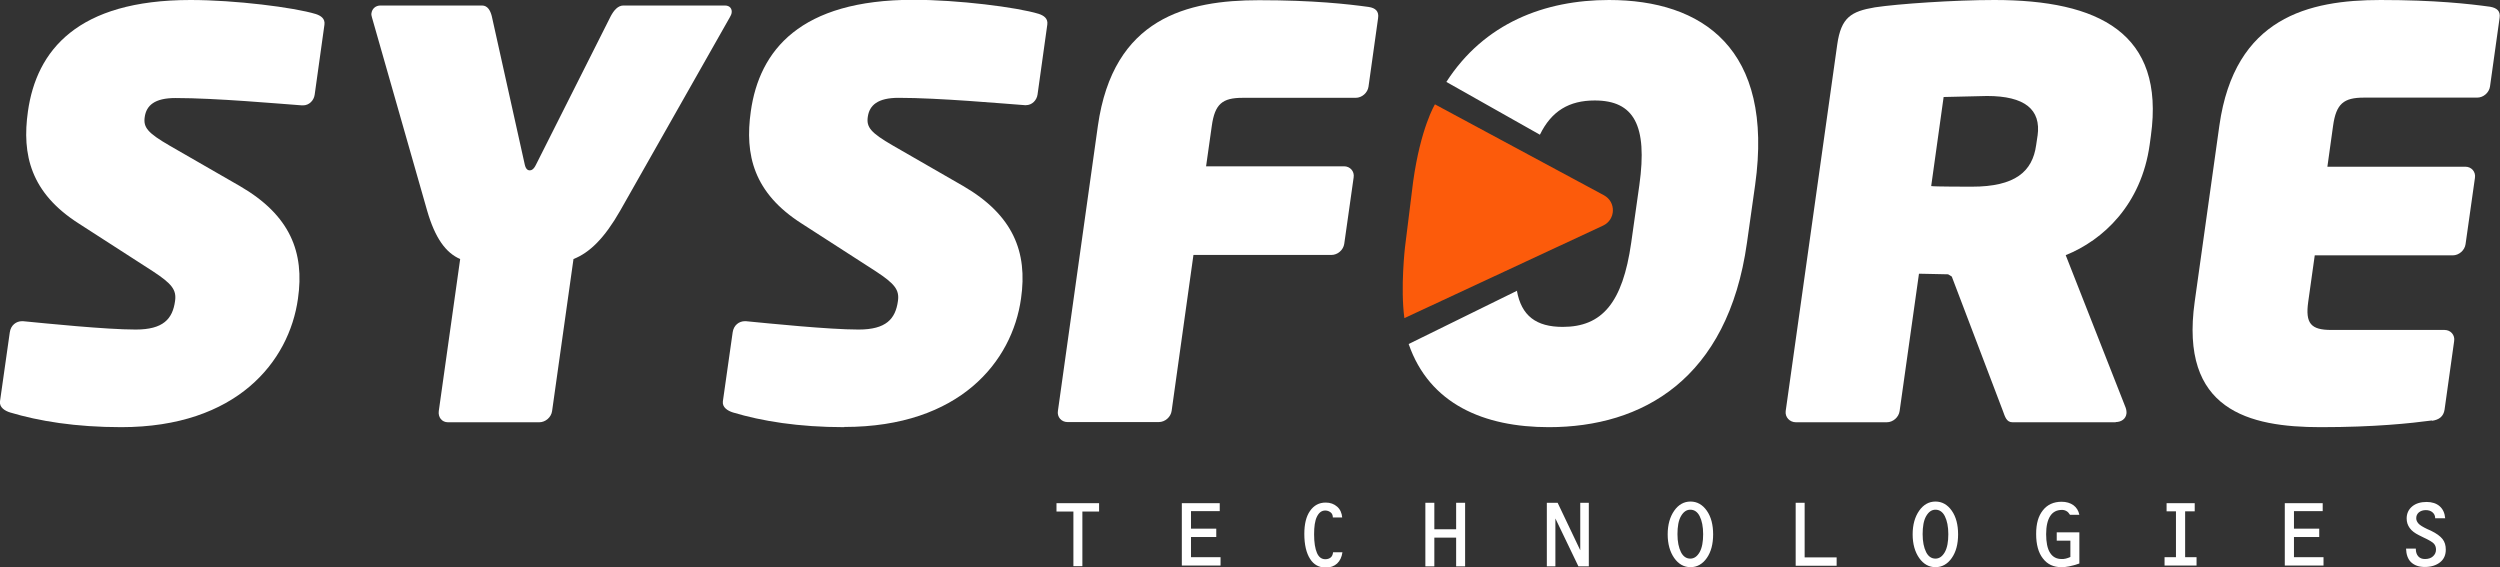 <?xml version="1.0" encoding="UTF-8"?>
<svg id="Layer_1" data-name="Layer 1" xmlns="http://www.w3.org/2000/svg" viewBox="0 0 122.67 27.83">
  <rect x="0" y="0" width="122.67" height="27.83" fill="#333333" stroke="none"/>
  <defs>
    <style>
      .cls-1 {
        fill: #fff;
      }

      .cls-1, .cls-2 {
        stroke-width: 0px;
      }

      .cls-2 {
        fill: #fc5b0b;
      }
    </style>
  </defs>
  <g id="Dark">
    <path class="cls-1" d="M5.96,20.96c-2.26,0-4.06-.3-5.46-.72-.26-.08-.54-.25-.5-.55l.48-3.38c.05-.36.32-.55.6-.55h.05c1.14.11,4.07.41,5.53.41,1.35,0,1.81-.52,1.93-1.4.08-.55-.16-.85-1.09-1.46l-3.63-2.34c-2.37-1.51-2.8-3.38-2.5-5.5C1.79,2.48,3.79,0,9.35,0c2.17,0,5.07.36,6.15.69.24.08.46.22.42.52l-.48,3.44c-.04.28-.27.52-.57.52h-.06c-1.12-.08-4.21-.36-6.2-.36-1.02,0-1.43.36-1.51.94-.07.5.14.77,1.23,1.4l3.44,1.98c2.47,1.43,3.18,3.25,2.85,5.53-.43,3.08-3,6.3-8.67,6.3Z"/>
    <path class="cls-1" d="M35.81.85l-5.38,9.49c-.77,1.35-1.5,2.06-2.29,2.37l-1.05,7.46c-.04.3-.32.55-.63.55h-4.48c-.3,0-.49-.25-.45-.55l1.05-7.46c-.7-.3-1.23-1.02-1.62-2.37L18.25.85c-.02-.08-.04-.14-.02-.22.03-.19.19-.36.44-.36h4.98c.28,0,.41.25.48.52l1.62,7.29c.05.22.15.28.24.28s.2-.05.31-.28l3.67-7.29c.15-.28.35-.52.62-.52h4.98c.25,0,.36.17.33.36-.01.08-.05.14-.09.22Z"/>
    <path class="cls-1" d="M41.43,20.96c-2.26,0-4.06-.3-5.46-.72-.26-.08-.54-.25-.5-.55l.48-3.38c.05-.36.32-.55.6-.55h.05c1.14.11,4.07.41,5.53.41,1.35,0,1.81-.52,1.93-1.4.08-.55-.16-.85-1.09-1.46l-3.63-2.34c-2.37-1.51-2.8-3.38-2.5-5.5.42-3,2.42-5.48,7.98-5.48,2.17,0,5.07.36,6.15.69.24.08.46.22.42.52l-.48,3.44c-.04.28-.27.52-.57.52h-.05c-1.12-.08-4.21-.36-6.2-.36-1.02,0-1.43.36-1.51.94-.07.5.14.77,1.23,1.4l3.44,1.98c2.47,1.43,3.18,3.25,2.85,5.53-.43,3.08-3,6.3-8.67,6.3Z"/>
    <path class="cls-1" d="M66.53,4.8h-5.56c-.99,0-1.36.3-1.51,1.38l-.28,1.98h6.77c.3,0,.52.25.47.55l-.46,3.25c-.04.3-.32.55-.63.55h-6.77l-1.07,7.65c-.04.3-.32.55-.63.55h-4.48c-.3,0-.52-.25-.47-.55l1.96-13.98C54.62.87,58.26.01,61.78.01c2.67,0,4.35.19,5.37.33.35.05.52.22.47.55l-.47,3.36c-.04.3-.32.55-.63.55Z"/>
    <path class="cls-1" d="M74.43,14.26c.22,1.24.95,1.78,2.25,1.78,1.93,0,2.94-1.18,3.36-4.13l.4-2.83c.41-2.94-.27-4.15-2.19-4.15-1.25,0-2.12.51-2.69,1.68l-4.59-2.59c1.86-2.89,4.83-4.02,7.98-4.02,4.57,0,8.11,2.37,7.17,9.08l-.4,2.83c-.94,6.71-5.15,9.05-9.72,9.05-3.18,0-5.86-1.13-6.88-4.08l5.33-2.62Z"/>
    <path class="cls-1" d="M103.81,20.72h-5.06c-.3,0-.37-.28-.47-.55l-2.51-6.6-.18-.11c-.28,0-1.15-.03-1.43-.03l-.95,6.74c-.04.3-.32.55-.63.55h-4.46c-.3,0-.54-.25-.5-.55l2.53-17.99c.19-1.32.67-1.62,1.85-1.82,1.12-.17,3.9-.36,5.86-.36,5.12,0,8.38,1.62,7.68,6.66l-.06.44c-.41,2.94-2.28,4.68-4.12,5.42l2.94,7.48c.04.11.05.22.04.3-.03.25-.25.41-.53.41ZM99.98,6.66c.18-1.29-.63-1.95-2.48-1.95-.19,0-1.96.05-2.13.05l-.61,4.37c.13.03,1.84.03,2,.03,2.12,0,2.97-.74,3.15-2.04l.07-.47Z"/>
    <path class="cls-1" d="M119.34,20.63c-1.06.14-2.8.33-5.47.33-3.52,0-6.93-.83-6.18-6.16l1.21-8.64c.75-5.31,4.39-6.16,7.91-6.16,2.67,0,4.35.19,5.37.33.35.06.52.22.47.55l-.47,3.36c-.04.3-.32.55-.63.55h-5.56c-.99,0-1.36.3-1.51,1.38l-.28,2.01h6.77c.3,0,.52.25.47.55l-.46,3.25c-.04.3-.32.55-.63.55h-6.77l-.32,2.28c-.15,1.07.14,1.38,1.13,1.38h5.56c.3,0,.52.25.47.55l-.47,3.36c-.05.33-.26.5-.63.55Z"/>
    <path class="cls-2" d="M70.41,5.12s-.7,1.14-1.07,3.79l-.4,3.22s-.23,1.99-.03,3.48l9.75-4.54c.62-.29.65-1.16.04-1.49l-8.29-4.46Z"/>
    <g>
      <path class="cls-1" d="M52.66,25.1h-.82v-.41h2.09v.41h-.82v2.68h-.44v-2.68Z"/>
      <path class="cls-1" d="M58,24.69h1.85v.39h-1.41v.86h1.24v.41h-1.24v.99h1.45v.41h-1.9v-3.06Z"/>
      <path class="cls-1" d="M65.86,25.39h-.46c0-.11-.04-.2-.11-.25s-.15-.09-.26-.09c-.18,0-.31.1-.41.3s-.14.49-.14.87c0,.4.05.7.14.91s.23.31.41.31c.11,0,.2-.03.27-.09s.1-.15.11-.25h.46c-.03.23-.12.42-.26.55-.14.13-.33.2-.55.2-.34,0-.6-.14-.78-.43-.18-.28-.28-.69-.28-1.22,0-.48.09-.86.28-1.13s.44-.41.77-.41c.23,0,.41.07.56.2s.23.31.25.54Z"/>
      <path class="cls-1" d="M69.94,24.67h.44v1.3h1.07v-1.3h.44v3.12h-.44v-1.41h-1.07v1.41h-.44v-3.12Z"/>
      <path class="cls-1" d="M75.9,24.67h.53l1.11,2.33v-2.33h.42v3.12h-.51l-1.13-2.35v2.35h-.42v-3.12Z"/>
      <path class="cls-1" d="M84.06,26.22c0,.47-.1.86-.31,1.16s-.48.45-.8.45-.59-.15-.8-.45c-.21-.3-.32-.69-.32-1.16s.11-.86.32-1.16c.21-.3.48-.45.8-.45s.59.15.8.45.31.69.31,1.16ZM82.94,27.41c.19,0,.34-.11.46-.32.12-.22.17-.51.17-.88s-.06-.66-.17-.88-.27-.32-.46-.32-.34.11-.46.32-.17.51-.17.88.06.66.17.88c.11.22.27.32.46.32Z"/>
      <path class="cls-1" d="M88.11,24.67h.44v2.68h1.57v.41h-2.01v-3.09Z"/>
      <path class="cls-1" d="M96.08,26.22c0,.47-.1.86-.31,1.16s-.48.45-.8.45-.59-.15-.8-.45c-.21-.3-.32-.69-.32-1.16s.11-.86.32-1.16c.21-.3.48-.45.8-.45s.59.15.8.45.31.69.31,1.16ZM94.97,27.41c.19,0,.34-.11.46-.32.12-.22.17-.51.17-.88s-.06-.66-.17-.88-.27-.32-.46-.32-.34.11-.46.32-.17.51-.17.88.06.66.17.88c.11.22.27.32.46.32Z"/>
      <path class="cls-1" d="M100.91,26.12h1.12v1.53c-.19.07-.36.11-.5.14-.14.03-.27.04-.38.04-.39,0-.69-.14-.91-.43-.22-.28-.33-.68-.33-1.2s.11-.88.33-1.16c.22-.28.53-.42.92-.42.23,0,.43.06.58.17.15.11.25.27.29.47h-.46c-.05-.08-.1-.14-.17-.18s-.14-.06-.22-.06c-.26,0-.45.1-.58.3s-.2.5-.2.89.06.71.19.91c.13.21.32.31.57.31.06,0,.13,0,.2-.02s.15-.04.23-.08v-.8h-.67v-.41Z"/>
      <path class="cls-1" d="M106.21,27.34h.56v-2.25h-.46v-.4h1.38v.4h-.47v2.25h.56v.41h-1.57v-.41Z"/>
      <path class="cls-1" d="M112.12,24.69h1.85v.39h-1.41v.86h1.24v.41h-1.24v.99h1.45v.41h-1.9v-3.06Z"/>
      <path class="cls-1" d="M119.49,25.43c0-.13-.05-.22-.13-.29s-.19-.11-.33-.11-.25.04-.34.11c-.09.08-.13.17-.13.29,0,.1.04.18.11.26s.22.17.43.27l.18.08c.27.13.46.27.57.41s.16.31.16.52c0,.26-.09.47-.28.62-.19.15-.44.23-.75.23-.29,0-.51-.08-.67-.23s-.24-.38-.25-.67h.48v.02c0,.15.04.27.12.36s.19.13.33.13c.16,0,.29-.04.39-.13.1-.09.15-.2.15-.33,0-.11-.03-.21-.1-.29-.07-.08-.24-.18-.52-.31l-.22-.11c-.2-.1-.35-.21-.45-.35s-.15-.29-.15-.47c0-.24.09-.44.27-.59s.42-.22.71-.22c.26,0,.48.07.64.21.16.14.25.34.27.59h-.47Z"/>
    </g>
  </g>
</svg>